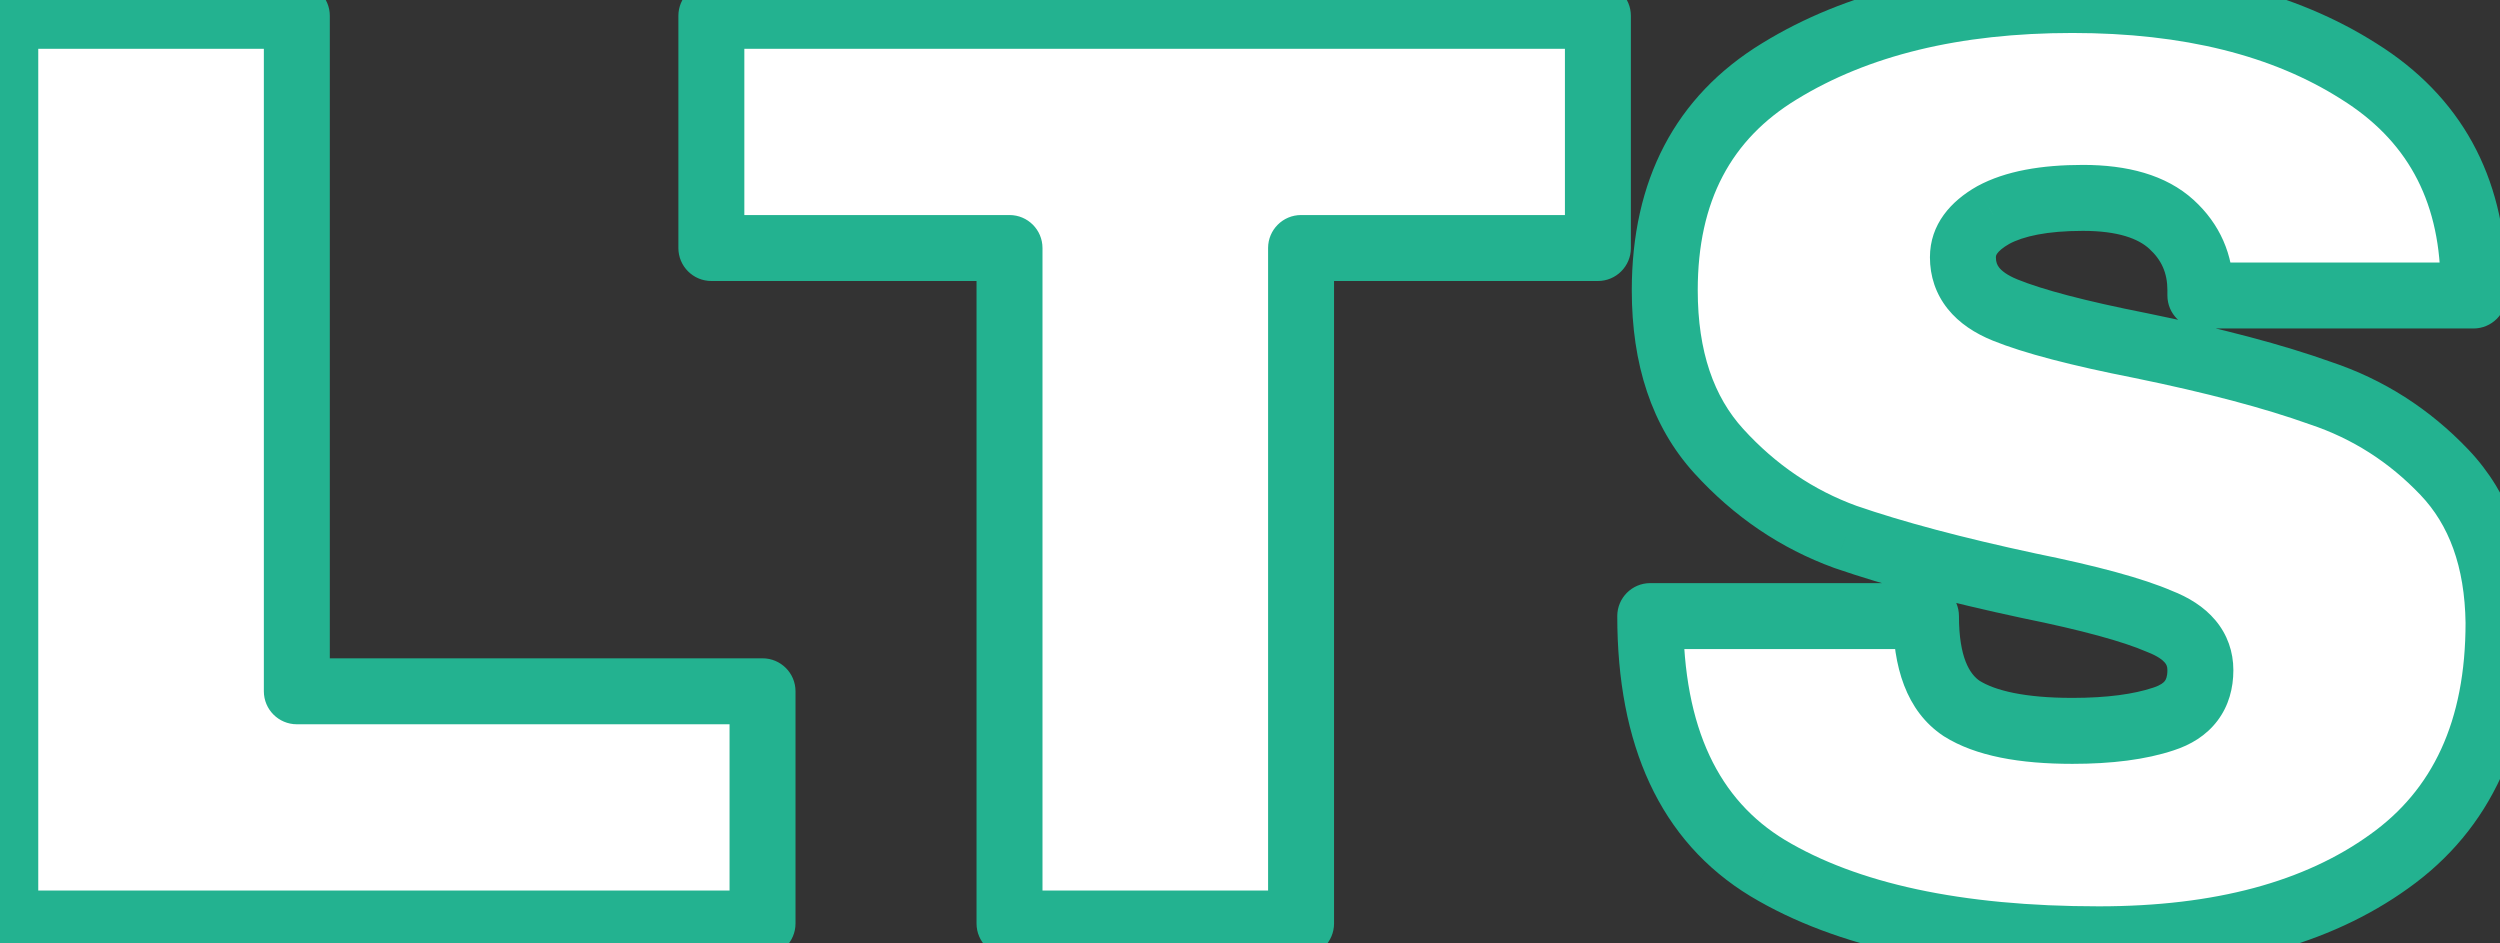 <svg width="379" height="143" viewBox="0 0 379 143" fill="none" xmlns="http://www.w3.org/2000/svg">
<rect x="0" y="0" width="379" height="143" fill="#333333" stroke="none"/>
<path d="M0.8 2.4H45V104.8H115.6V140H0.8V2.4ZM197.242 37.6V140H153.042V37.6H107.842V2.4H242.242V37.6H197.242ZM314.178 -9.53674e-06C331.778 -9.53674e-06 346.245 3.6 357.578 10.8C368.911 17.867 374.711 28.4 374.978 42.4V44.8H333.578V44C333.578 40 332.111 36.667 329.178 34C326.245 31.333 321.778 30 315.778 30C309.911 30 305.378 30.867 302.178 32.6C299.111 34.333 297.578 36.467 297.578 39C297.578 42.6 299.711 45.267 303.978 47C308.245 48.733 315.111 50.533 324.578 52.4C335.645 54.667 344.711 57.067 351.778 59.6C358.978 62 365.245 66 370.578 71.6C375.911 77.2 378.645 84.8 378.778 94.4C378.778 110.667 373.245 122.733 362.178 130.6C351.245 138.467 336.578 142.4 318.178 142.4C296.711 142.4 279.978 138.8 267.978 131.6C256.111 124.4 250.178 111.667 250.178 93.4H291.978C291.978 100.333 293.778 105 297.378 107.4C300.978 109.667 306.578 110.8 314.178 110.8C319.778 110.8 324.378 110.2 327.978 109C331.711 107.8 333.578 105.333 333.578 101.6C333.578 98.267 331.511 95.8 327.378 94.2C323.378 92.467 316.778 90.667 307.578 88.8C296.378 86.4 287.111 83.933 279.778 81.4C272.445 78.733 266.045 74.4 260.578 68.4C255.111 62.4 252.378 54.267 252.378 44C252.378 28.933 258.178 17.867 269.778 10.8C281.511 3.6 296.311 -9.53674e-06 314.178 -9.53674e-06Z" fill="white"/>
<path d="M0.8 2.4V-2.6C-1.961 -2.6 -4.2 -0.361 -4.2 2.4H0.8ZM45 2.4H50C50 -0.361 47.761 -2.6 45 -2.6V2.4ZM45 104.8H40C40 107.561 42.239 109.8 45 109.8V104.8ZM115.6 104.8H120.6C120.6 102.039 118.361 99.8 115.6 99.8V104.8ZM115.6 140V145C118.361 145 120.6 142.761 120.6 140H115.6ZM0.8 140H-4.2C-4.2 142.761 -1.961 145 0.8 145L0.8 140ZM0.8 7.4H45V-2.6H0.8V7.4ZM40 2.4V104.8H50V2.4H40ZM45 109.8H115.6V99.8H45V109.8ZM110.6 104.8V140H120.6V104.8H110.6ZM115.6 135H0.8V145H115.6V135ZM5.8 140V2.4H-4.2V140H5.8ZM197.242 37.6V32.6C194.481 32.6 192.242 34.839 192.242 37.6H197.242ZM197.242 140V145C200.004 145 202.242 142.761 202.242 140H197.242ZM153.042 140H148.042C148.042 142.761 150.281 145 153.042 145V140ZM153.042 37.6H158.042C158.042 34.839 155.804 32.6 153.042 32.6V37.6ZM107.842 37.6H102.842C102.842 40.361 105.081 42.6 107.842 42.6V37.6ZM107.842 2.4V-2.6C105.081 -2.6 102.842 -0.361 102.842 2.4H107.842ZM242.242 2.4H247.242C247.242 -0.361 245.004 -2.6 242.242 -2.6V2.4ZM242.242 37.6V42.6C245.004 42.6 247.242 40.361 247.242 37.6H242.242ZM192.242 37.6V140H202.242V37.6H192.242ZM197.242 135H153.042V145H197.242V135ZM158.042 140V37.6H148.042V140H158.042ZM153.042 32.6H107.842V42.6H153.042V32.6ZM112.842 37.6V2.4H102.842V37.6H112.842ZM107.842 7.4H242.242V-2.6H107.842V7.4ZM237.242 2.4V37.6H247.242V2.4H237.242ZM242.242 32.6H197.242V42.6H242.242V32.6ZM357.578 10.8L354.897 15.02C354.909 15.028 354.921 15.035 354.933 15.043L357.578 10.8ZM374.978 42.4H379.978C379.978 42.368 379.978 42.337 379.977 42.305L374.978 42.4ZM374.978 44.8V49.8C377.74 49.8 379.978 47.561 379.978 44.8H374.978ZM333.578 44.8H328.578C328.578 47.561 330.817 49.8 333.578 49.8V44.8ZM329.178 34L332.541 30.3L332.541 30.3L329.178 34ZM302.178 32.6L299.797 28.203C299.77 28.218 299.744 28.232 299.718 28.247L302.178 32.6ZM303.978 47L305.86 42.368L305.86 42.368L303.978 47ZM324.578 52.4L325.581 47.502C325.569 47.499 325.557 47.497 325.545 47.495L324.578 52.4ZM351.778 59.6L350.091 64.307C350.126 64.319 350.161 64.332 350.197 64.343L351.778 59.6ZM370.578 71.6L374.199 68.152L370.578 71.6ZM378.778 94.4H383.778C383.778 94.377 383.778 94.354 383.778 94.331L378.778 94.4ZM362.178 130.6L359.281 126.525C359.273 126.53 359.266 126.536 359.258 126.541L362.178 130.6ZM267.978 131.6L265.384 135.875C265.392 135.879 265.399 135.883 265.406 135.887L267.978 131.6ZM250.178 93.4V88.4C247.417 88.4 245.178 90.639 245.178 93.4H250.178ZM291.978 93.4H296.978C296.978 90.639 294.74 88.4 291.978 88.4V93.4ZM297.378 107.4L294.605 111.56C294.641 111.584 294.677 111.608 294.714 111.631L297.378 107.4ZM327.978 109L326.448 104.24C326.431 104.245 326.414 104.251 326.397 104.257L327.978 109ZM327.378 94.2L325.39 98.788C325.451 98.814 325.512 98.839 325.573 98.863L327.378 94.2ZM307.578 88.8L306.53 93.689C306.548 93.693 306.566 93.697 306.584 93.7L307.578 88.8ZM279.778 81.4L278.069 86.099C278.095 86.108 278.12 86.117 278.146 86.126L279.778 81.4ZM260.578 68.4L256.882 71.767L256.882 71.767L260.578 68.4ZM269.778 10.8L272.379 15.07C272.384 15.067 272.389 15.064 272.393 15.062L269.778 10.8ZM314.178 5C331.118 5 344.579 8.465 354.897 15.02L360.259 6.58C347.911 -1.265 332.438 -5 314.178 -5V5ZM354.933 15.043C364.749 21.163 369.743 30.088 369.979 42.495L379.977 42.305C379.68 26.711 373.074 14.57 360.224 6.557L354.933 15.043ZM369.978 42.4V44.8H379.978V42.4H369.978ZM374.978 39.8H333.578V49.8H374.978V39.8ZM338.578 44.8V44H328.578V44.8H338.578ZM338.578 44C338.578 38.606 336.528 33.924 332.541 30.3L325.815 37.7C327.695 39.409 328.578 41.394 328.578 44H338.578ZM332.541 30.3C328.314 26.457 322.402 25 315.778 25V35C321.154 35 324.176 36.21 325.815 37.7L332.541 30.3ZM315.778 25C309.535 25 304.044 25.903 299.797 28.203L304.56 36.996C306.712 35.831 310.288 35 315.778 35V25ZM299.718 28.247C295.771 30.478 292.578 33.991 292.578 39H302.578C302.578 38.821 302.609 38.668 302.788 38.418C303.014 38.105 303.532 37.578 304.638 36.953L299.718 28.247ZM292.578 39C292.578 41.869 293.458 44.553 295.274 46.824C297.029 49.017 299.436 50.552 302.096 51.632L305.86 42.368C304.254 41.715 303.461 41.05 303.082 40.577C302.765 40.18 302.578 39.731 302.578 39H292.578ZM302.096 51.632C306.832 53.556 314.094 55.429 323.611 57.306L325.545 47.495C316.129 45.638 309.658 43.911 305.86 42.368L302.096 51.632ZM323.575 57.298C334.513 59.539 343.329 61.883 350.091 64.307L353.465 54.893C346.094 52.251 336.777 49.795 325.581 47.502L323.575 57.298ZM350.197 64.343C356.606 66.48 362.177 70.028 366.957 75.048L374.199 68.152C368.313 61.971 361.35 57.52 353.359 54.857L350.197 64.343ZM366.957 75.048C371.225 79.529 373.658 85.811 373.779 94.469L383.778 94.331C383.631 83.789 380.598 74.871 374.199 68.152L366.957 75.048ZM373.778 94.4C373.778 109.412 368.757 119.789 359.281 126.525L365.075 134.675C377.732 125.678 383.778 111.921 383.778 94.4H373.778ZM359.258 126.541C349.437 133.608 335.906 137.4 318.178 137.4V147.4C337.25 147.4 353.053 143.325 365.098 134.659L359.258 126.541ZM318.178 137.4C297.172 137.4 281.464 133.861 270.551 127.313L265.406 135.887C278.492 143.739 296.251 147.4 318.178 147.4V137.4ZM270.572 127.325C260.666 121.315 255.178 110.545 255.178 93.4H245.178C245.178 112.788 251.557 127.485 265.384 135.875L270.572 127.325ZM250.178 98.4H291.978V88.4H250.178V98.4ZM286.978 93.4C286.978 100.968 288.929 107.777 294.605 111.56L300.152 103.24C298.627 102.223 296.978 99.698 296.978 93.4H286.978ZM294.714 111.631C299.521 114.658 306.278 115.8 314.178 115.8V105.8C306.878 105.8 302.435 104.675 300.042 103.169L294.714 111.631ZM314.178 115.8C320.085 115.8 325.269 115.174 329.559 113.743L326.397 104.257C323.487 105.226 319.471 105.8 314.178 105.8V115.8ZM329.508 113.76C332.091 112.93 334.464 111.516 336.165 109.267C337.883 106.997 338.578 104.324 338.578 101.6H328.578C328.578 102.609 328.34 103.036 328.191 103.233C328.026 103.451 327.599 103.87 326.448 104.24L329.508 113.76ZM338.578 101.6C338.578 98.805 337.677 96.207 335.861 94.039C334.119 91.96 331.754 90.532 329.183 89.537L325.573 98.863C327.135 99.468 327.871 100.074 328.196 100.461C328.446 100.76 328.578 101.062 328.578 101.6H338.578ZM329.366 89.612C324.854 87.657 317.816 85.775 308.572 83.9L306.584 93.7C315.74 95.558 321.902 97.276 325.39 98.788L329.366 89.612ZM308.626 83.911C297.54 81.535 288.486 79.118 281.411 76.674L278.146 86.126C285.737 88.749 295.216 91.264 306.53 93.689L308.626 83.911ZM281.487 76.701C274.945 74.322 269.219 70.459 264.274 65.032L256.882 71.767C262.871 78.341 269.945 83.144 278.069 86.099L281.487 76.701ZM264.274 65.032C259.852 60.178 257.378 53.363 257.378 44H247.378C247.378 55.17 250.371 64.621 256.882 71.767L264.274 65.032ZM257.378 44C257.378 30.45 262.454 21.116 272.379 15.07L267.177 6.53C253.902 14.617 247.378 27.417 247.378 44H257.378ZM272.393 15.062C283.138 8.468 296.965 5 314.178 5V-5C295.658 -5 279.885 -1.268 267.163 6.538L272.393 15.062Z" fill="#23B290"/>
</svg>
